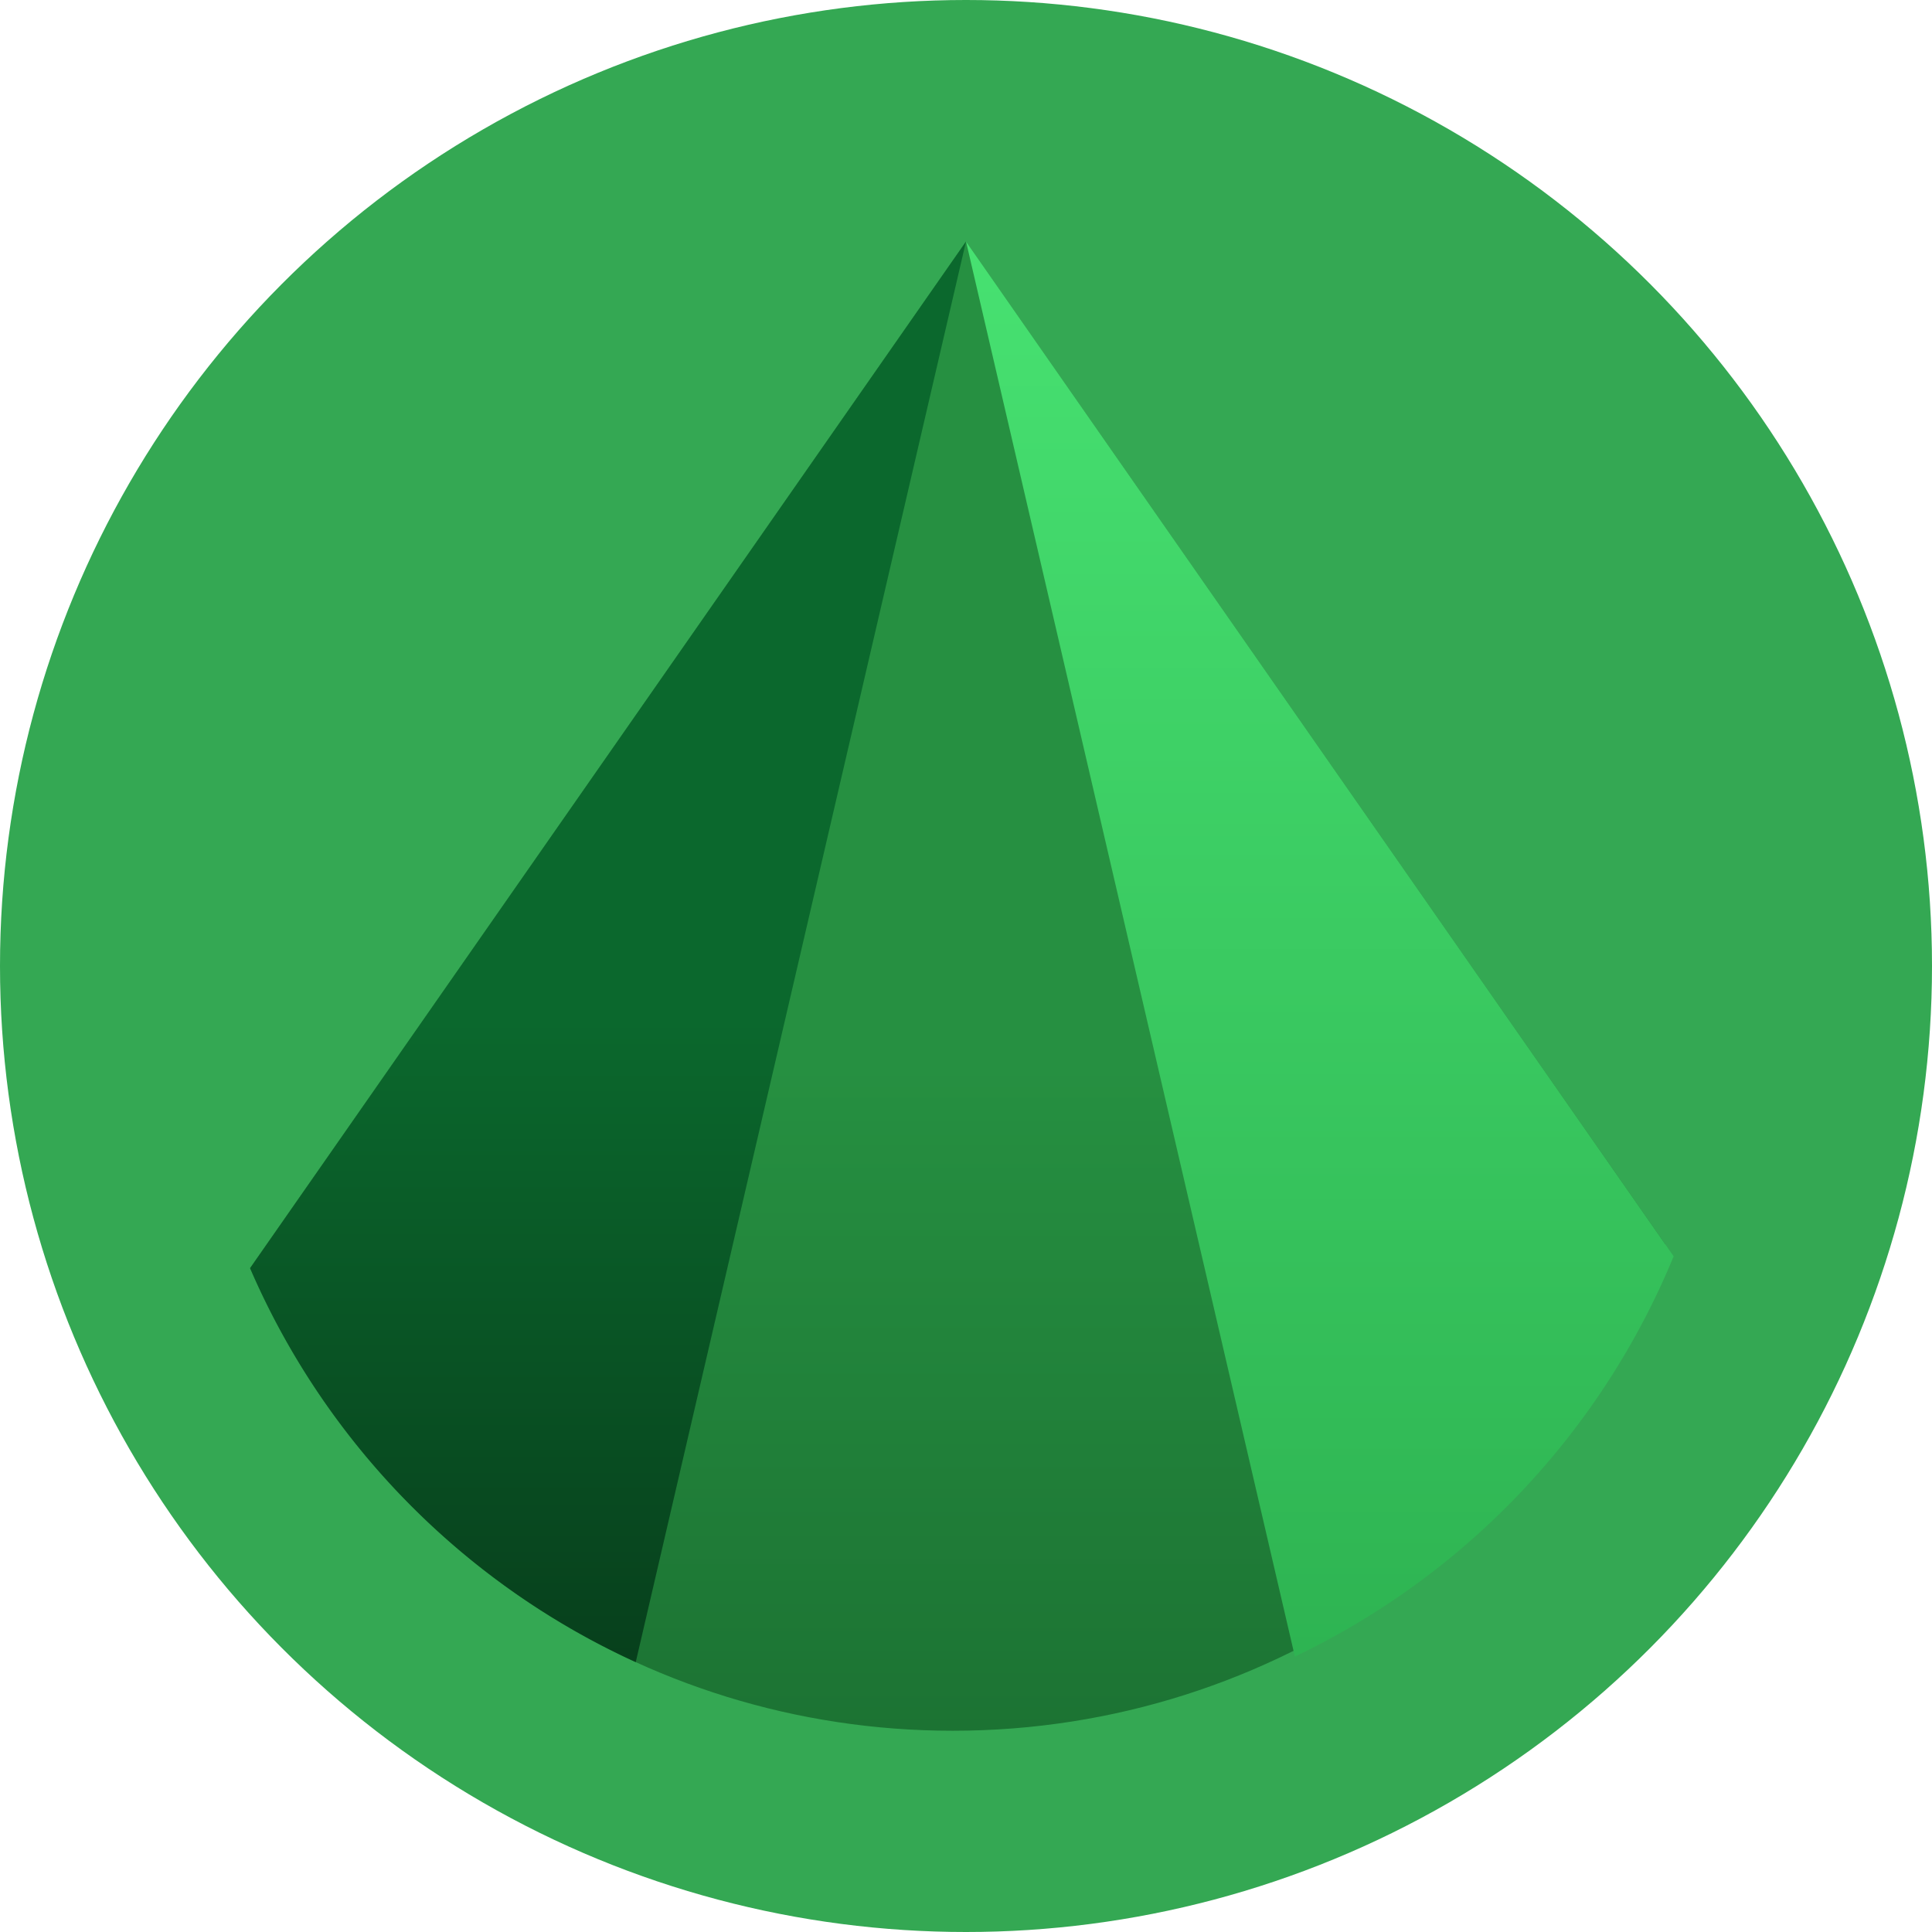 <svg xmlns="http://www.w3.org/2000/svg" viewBox="0 0 48 48"><defs><linearGradient id="hair-1" x1="50%" x2="50%" y1="55.219%" y2="100%"><stop offset="0%" stop-color="#269041"/><stop offset="100%" stop-color="#1c7333"/></linearGradient><linearGradient id="hair-2" x1="50%" x2="50%" y1="54.853%" y2="100%"><stop offset="0%" stop-color="#0b682d"/><stop offset="100%" stop-color="#07401c"/></linearGradient><linearGradient id="hair-3" x1="50%" x2="50%" y1="0%" y2="100%"><stop offset="0%" stop-color="#47e171"/><stop offset="100%" stop-color="#2eb452"/></linearGradient></defs><circle cx="24" cy="24" r="24" fill="#34a853"/><g transform="translate(6.151 6)"><path fill="url(#hair-1)" d="M17.849 0l17.375 24.916C32.458 31.989 25.574 37 17.52 37 9.694 37 2.972 32.267.061 25.507L17.85 0z"/><path fill="url(#hair-2)" d="M17.849 0L9.644 35.295a19.07 19.07 0 01-9.582-9.788L17.849 0z"/><path fill="url(#hair-3)" d="M17.849 0L35.43 25.213a19.07 19.07 0 01-9.41 9.944L17.85 0z"/></g></svg>
